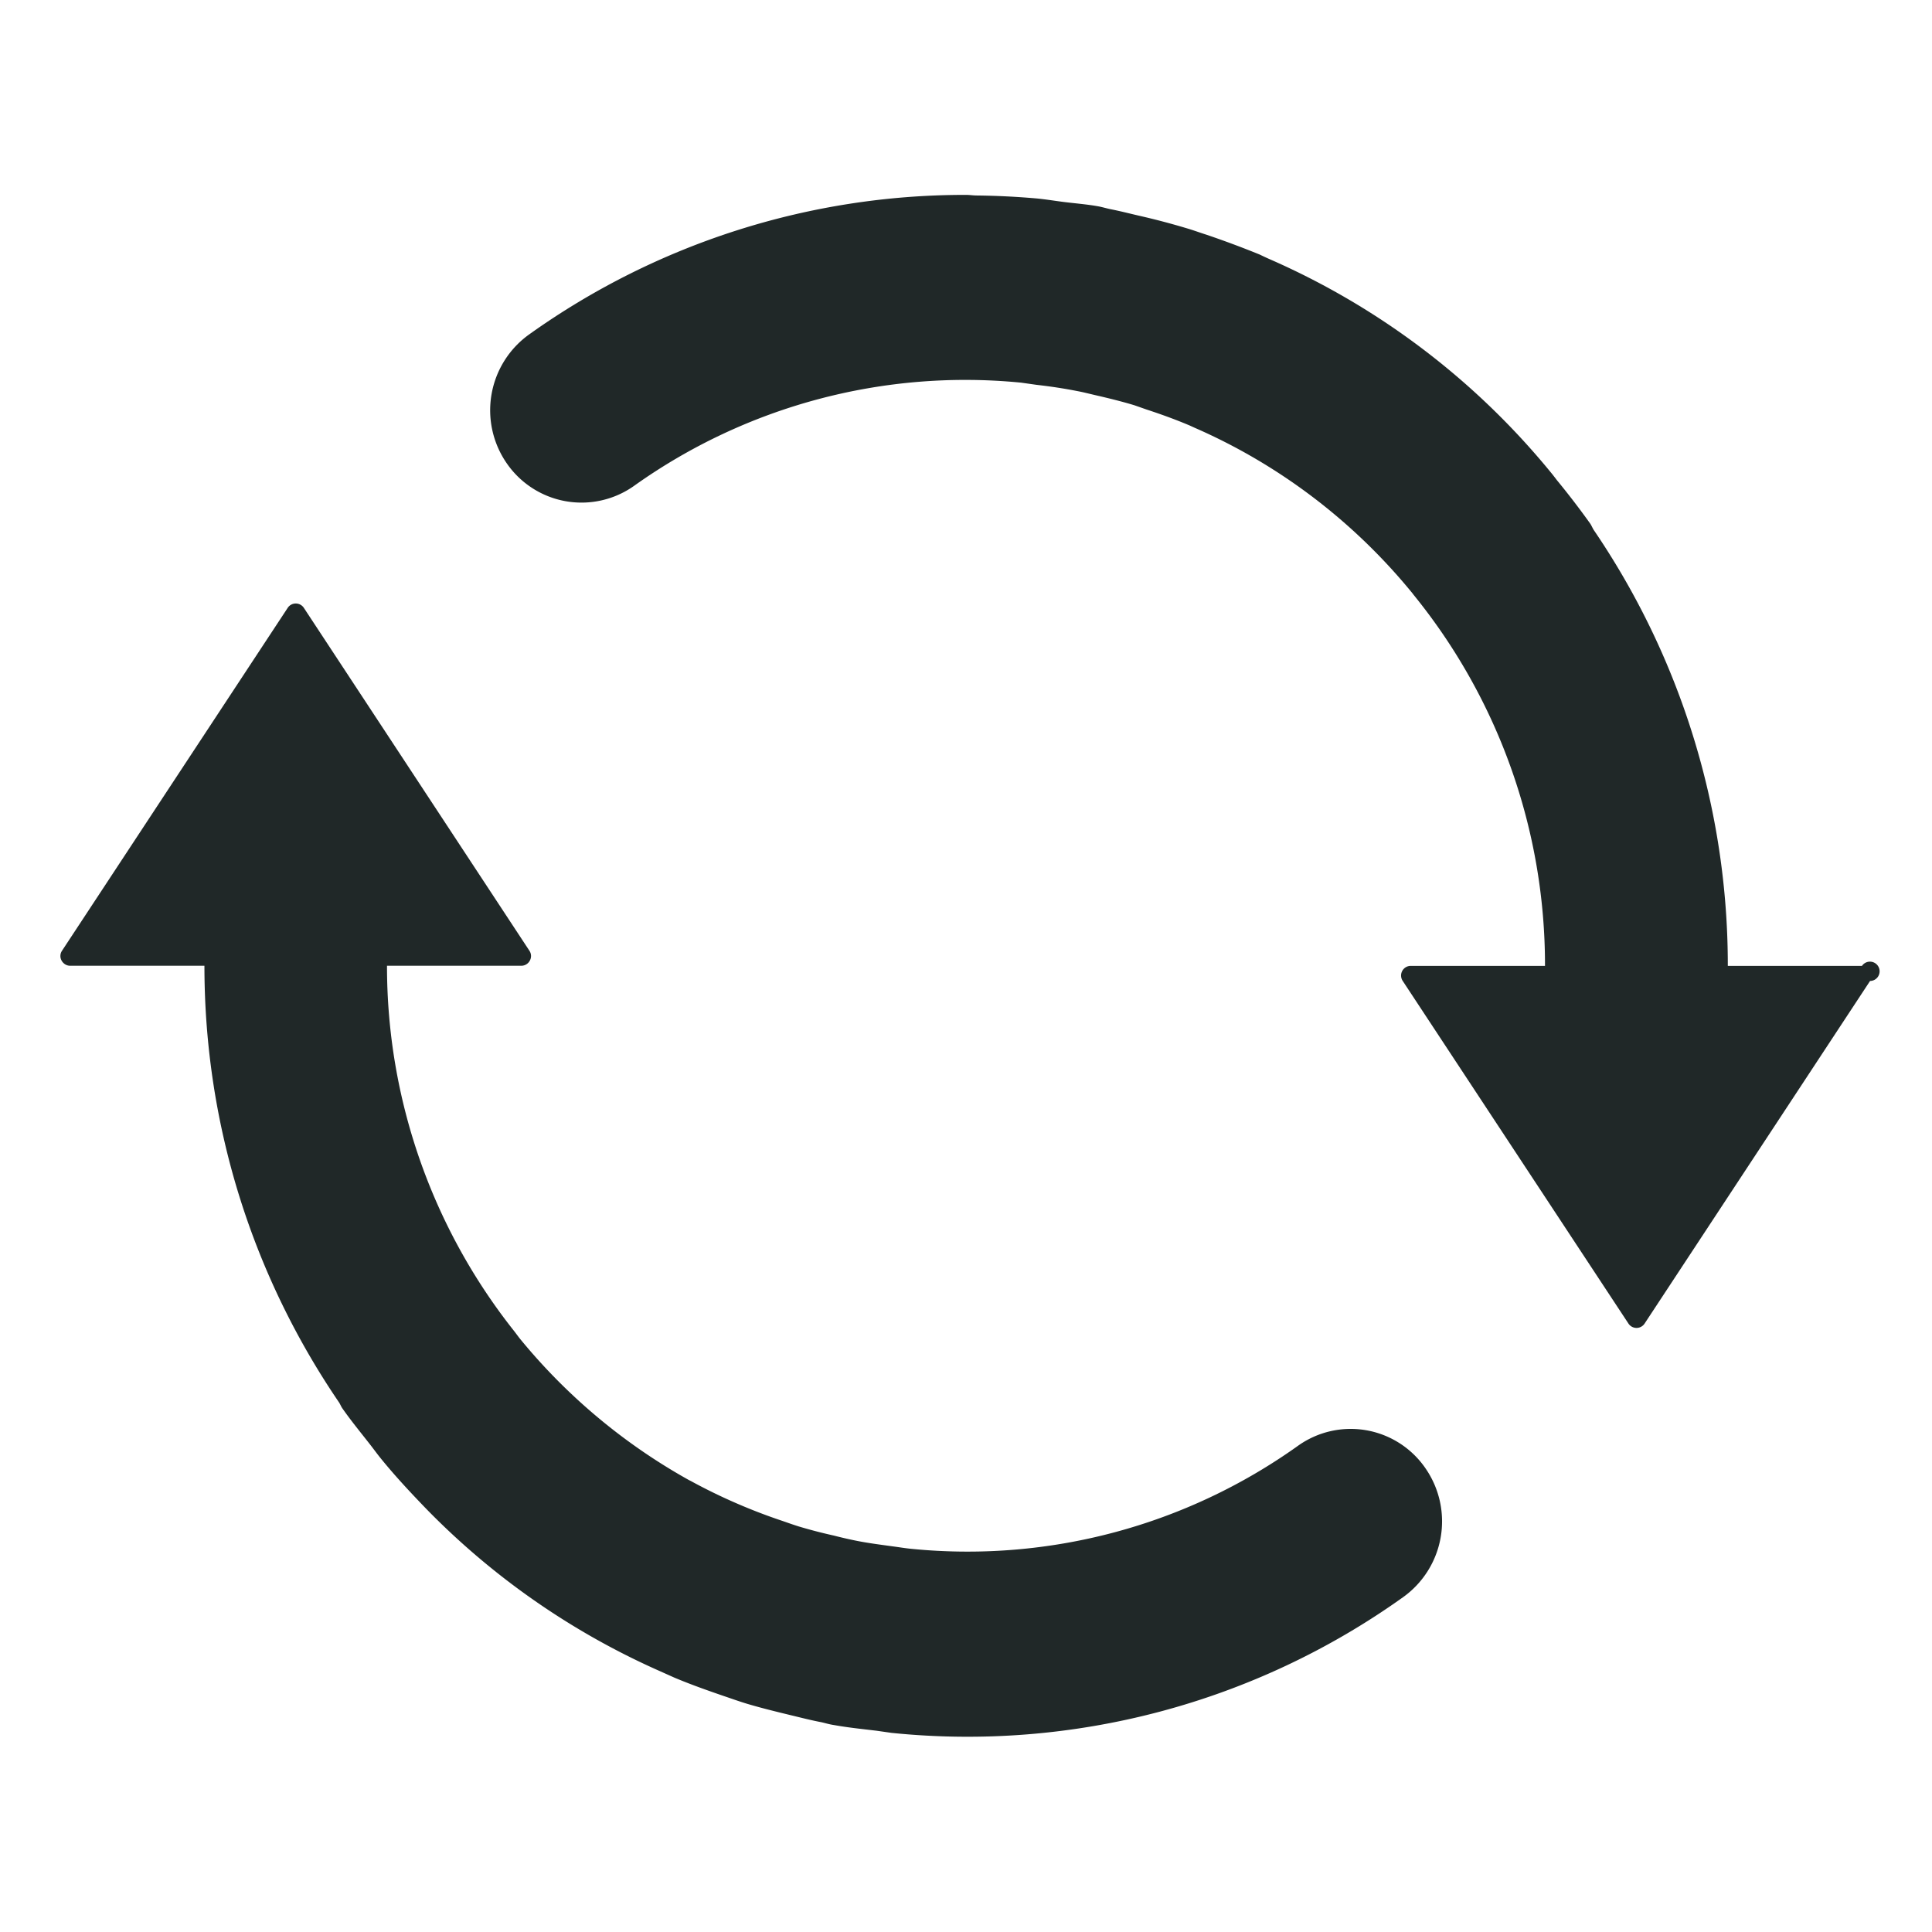 <?xml version="1.0" standalone="no"?><!DOCTYPE svg PUBLIC "-//W3C//DTD SVG 1.1//EN" "http://www.w3.org/Graphics/SVG/1.1/DTD/svg11.dtd"><svg t="1538982812185" class="icon" style="" viewBox="0 0 1024 1024" version="1.1" xmlns="http://www.w3.org/2000/svg" p-id="1929" xmlns:xlink="http://www.w3.org/1999/xlink" width="200" height="200"><defs><style type="text/css"></style></defs><path d="M688 766.272a301.376 301.376 0 0 1-204.8 54.656c-3.392-0.32-6.72-0.896-10.176-1.344-6.528-0.896-13.056-1.728-19.392-3.008a220.672 220.672 0 0 1-11.648-2.688 261.376 261.376 0 0 1-18.496-4.8c-2.88-0.896-5.76-1.92-8.704-2.944a298.176 298.176 0 0 1-25.28-9.728 292.48 292.48 0 0 1-23.36-11.456l-1.024-0.512a311.744 311.744 0 0 1-89.152-74.432c-1.216-1.472-2.368-3.136-3.584-4.672a311.168 311.168 0 0 1-67.264-193.472h71.168a5.12 5.12 0 0 0 4.544-2.752 4.992 4.992 0 0 0-0.256-5.248L161.088 322.24a5.12 5.12 0 0 0-8.64 0L32.896 503.872c-1.024 1.472-1.216 3.52-0.256 5.248s2.688 2.752 4.544 2.752h71.168c0 86.016 26.496 165.696 71.424 231.552 0.576 0.96 0.96 1.92 1.536 2.816 4.672 6.72 9.856 12.992 14.848 19.392 1.856 2.368 3.648 4.864 5.568 7.232 7.36 9.088 15.168 17.472 23.232 25.856l2.24 2.304a397.888 397.888 0 0 0 122.752 84.8l7.424 3.328c8.512 3.584 17.344 6.72 26.112 9.728 4.16 1.408 8.256 2.88 12.48 4.16 7.744 2.304 15.616 4.224 23.552 6.144 5.312 1.28 10.496 2.624 15.936 3.648 2.176 0.512 4.288 1.152 6.528 1.472 7.488 1.344 14.976 2.112 22.528 3.008l8.064 1.152a397.12 397.12 0 0 0 271.104-71.936 49.408 49.408 0 0 0 11.904-68.224 48.064 48.064 0 0 0-67.584-12.032m227.776-254.4a409.856 409.856 0 0 0-71.104-231.04c-0.704-1.152-1.152-2.304-1.792-3.264a428.928 428.928 0 0 0-17.664-23.04l-2.112-2.752a399.68 399.68 0 0 0-150.656-114.624 161.28 161.28 0 0 1-4.8-2.24 502.976 502.976 0 0 0-28.352-10.56c-3.648-1.152-7.04-2.432-10.624-3.456a377.856 377.856 0 0 0-25.344-6.656c-4.672-1.088-9.408-2.304-14.208-3.264-2.368-0.448-4.544-1.152-6.912-1.6-6.4-1.152-12.8-1.6-19.2-2.432-4.352-0.576-8.768-1.28-13.184-1.728a413.568 413.568 0 0 0-32-1.6c-1.92 0-3.84-0.32-5.824-0.32a397.312 397.312 0 0 0-231.488 73.92 49.408 49.408 0 0 0-11.968 68.288 48.128 48.128 0 0 0 67.584 11.968 302.464 302.464 0 0 1 205.12-54.656l8.128 1.152c7.36 0.832 14.592 1.92 21.696 3.328 3.136 0.576 6.272 1.408 9.344 2.112 6.976 1.6 14.016 3.328 20.8 5.376l6.4 2.24c7.808 2.56 15.424 5.312 22.976 8.512l2.368 1.088c45.12 19.648 84.736 49.92 115.648 87.808l0.576 0.768a311.04 311.04 0 0 1 69.696 196.736h-71.104a5.12 5.12 0 0 0-4.288 8l119.616 181.568a5.12 5.12 0 0 0 8.576 0l119.488-181.568a5.12 5.12 0 1 0-4.288-8h-71.104v-0.064z m0 0" p-id="1930" fill="#202828"></path></svg>